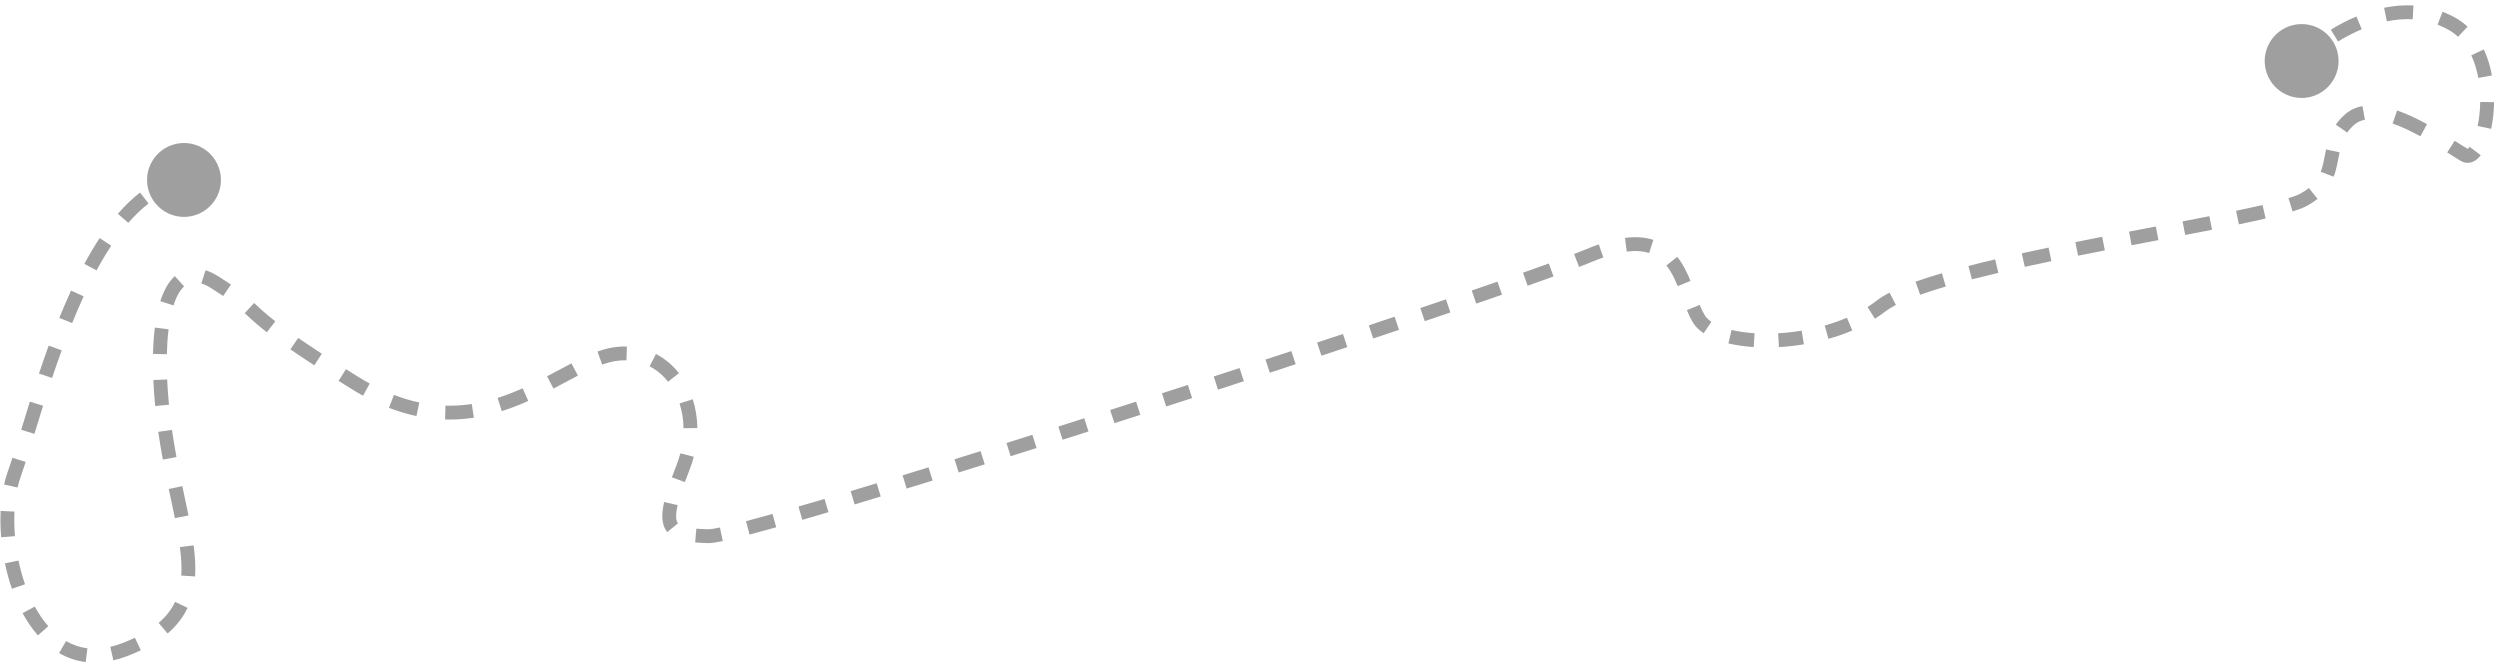 <svg width="361" height="96" viewBox="0 0 361 96" fill="none" xmlns="http://www.w3.org/2000/svg">
<path d="M336.976 11.478C335.503 14.029 332.241 14.903 329.69 13.43C327.14 11.958 326.266 8.696 327.738 6.145C329.211 3.594 332.473 2.72 335.024 4.193C337.575 5.665 338.449 8.927 336.976 11.478ZM339.27 17.28L339.934 18.028L339.27 17.28ZM332.574 28.878L332.104 27.995L332.574 28.878ZM271.652 44.17L271.039 43.381L271.652 44.17ZM245.326 46.064L246.177 45.539L245.326 46.064ZM229.454 36.9L229.842 37.822L229.454 36.9ZM102.276 77.428L102.31 76.428L102.276 77.428ZM88.535 51.18L88.705 52.166L88.535 51.18ZM51.182 55.255L51.711 54.406L51.182 55.255ZM31.05 40.782L31.582 39.936L31.05 40.782ZM24.126 64.052L23.139 64.214L24.126 64.052ZM17.917 93.84L17.563 92.904L17.917 93.84ZM2.073 68.413L1.133 68.073L2.073 68.413ZM31.188 28.652C29.715 31.203 26.453 32.077 23.902 30.605C21.351 29.132 20.477 25.87 21.95 23.319C23.423 20.768 26.685 19.894 29.236 21.367C31.787 22.84 32.66 26.102 31.188 28.652ZM331.653 8.101C332.1 7.658 332.62 7.186 333.201 6.703L334.479 8.241C333.939 8.69 333.463 9.123 333.061 9.522L331.653 8.101ZM336.571 4.289C337.703 3.592 338.944 2.934 340.262 2.38L341.037 4.223C339.826 4.733 338.676 5.342 337.619 5.992L336.571 4.289ZM344.263 1.121C345.639 0.839 347.063 0.708 348.503 0.791L348.389 2.787C347.144 2.716 345.895 2.828 344.665 3.08L344.263 1.121ZM352.706 1.69C353.361 1.943 354.011 2.252 354.652 2.622L353.652 4.354C353.101 4.036 352.545 3.771 351.986 3.556L352.706 1.69ZM354.652 2.622C355.263 2.975 355.815 3.388 356.312 3.85L354.949 5.314C354.559 4.951 354.128 4.629 353.652 4.354L354.652 2.622ZM358.662 7.136C359.221 8.323 359.599 9.603 359.833 10.893L357.865 11.25C357.656 10.1 357.325 8.991 356.852 7.988L358.662 7.136ZM360.142 14.754C360.123 16.121 359.974 17.435 359.73 18.602L357.772 18.192C357.99 17.155 358.125 15.97 358.143 14.726L360.142 14.754ZM358.219 22.417C357.918 22.814 357.524 23.191 357.022 23.384C356.472 23.597 355.886 23.551 355.36 23.247L356.36 21.515C356.38 21.526 356.373 21.518 356.344 21.516C356.315 21.513 356.298 21.52 356.302 21.518C356.31 21.515 356.345 21.5 356.405 21.449C356.466 21.398 356.541 21.32 356.627 21.207L358.219 22.417ZM355.36 23.247C354.839 22.946 354.149 22.503 353.379 22.013L354.453 20.326C355.247 20.831 355.887 21.242 356.36 21.515L355.36 23.247ZM349.504 19.681C348.185 18.957 346.812 18.296 345.492 17.84L346.144 15.95C347.612 16.456 349.094 17.174 350.466 17.928L349.504 19.681ZM341.495 17.294C340.889 17.404 340.37 17.641 339.934 18.028L338.607 16.531C339.349 15.873 340.216 15.494 341.138 15.326L341.495 17.294ZM339.934 18.028C339.521 18.394 339.199 18.766 338.942 19.141L337.293 18.01C337.643 17.498 338.074 17.004 338.607 16.531L339.934 18.028ZM337.838 21.996C337.616 23.035 337.436 24.331 336.985 25.516L335.115 24.805C335.494 23.811 335.617 22.82 335.882 21.578L337.838 21.996ZM334.655 28.712C334.192 29.085 333.658 29.434 333.043 29.762L332.104 27.995C332.621 27.721 333.047 27.439 333.403 27.153L334.655 28.712ZM333.043 29.762C332.546 30.026 331.858 30.281 331.051 30.532L330.458 28.622C331.233 28.381 331.776 28.17 332.104 27.995L333.043 29.762ZM327.161 31.551C325.993 31.822 324.696 32.104 323.295 32.395L322.888 30.437C324.279 30.148 325.56 29.869 326.708 29.603L327.161 31.551ZM319.419 33.178C318.175 33.423 316.878 33.674 315.542 33.931L315.164 31.967C316.499 31.71 317.792 31.46 319.032 31.216L319.419 33.178ZM311.676 34.67C310.405 34.913 309.111 35.16 307.803 35.41L307.426 33.446C308.735 33.195 310.03 32.948 311.301 32.706L311.676 34.67ZM303.939 36.158C302.653 36.409 301.363 36.663 300.077 36.922L299.684 34.961C300.973 34.702 302.267 34.446 303.555 34.195L303.939 36.158ZM296.224 37.71C294.925 37.981 293.641 38.255 292.38 38.533L291.95 36.579C293.219 36.3 294.511 36.024 295.815 35.752L296.224 37.71ZM288.557 39.402C287.242 39.712 285.967 40.025 284.744 40.34L284.244 38.404C285.482 38.084 286.771 37.767 288.099 37.455L288.557 39.402ZM280.973 41.375C279.63 41.769 278.39 42.165 277.276 42.562L276.604 40.678C277.763 40.265 279.04 39.858 280.41 39.456L280.973 41.375ZM273.77 44.033C273.145 44.356 272.644 44.666 272.265 44.96L271.039 43.381C271.544 42.988 272.158 42.614 272.852 42.256L273.77 44.033ZM272.265 44.96C271.779 45.338 271.27 45.692 270.742 46.025L269.676 44.333C270.152 44.033 270.607 43.715 271.039 43.381L272.265 44.96ZM267.477 47.722C266.364 48.196 265.208 48.597 264.033 48.929L263.489 47.005C264.589 46.694 265.665 46.32 266.693 45.882L267.477 47.722ZM260.486 49.719C259.272 49.921 258.06 50.054 256.877 50.122L256.764 48.125C257.875 48.062 259.015 47.936 260.159 47.746L260.486 49.719ZM253.233 50.115C251.928 50.03 250.694 49.854 249.579 49.586L250.046 47.642C251.033 47.879 252.152 48.041 253.362 48.119L253.233 50.115ZM246.004 48.124C245.383 47.704 244.85 47.197 244.475 46.59L246.177 45.539C246.369 45.849 246.676 46.164 247.124 46.467L246.004 48.124ZM244.475 46.59C244.133 46.035 243.844 45.418 243.584 44.789L245.432 44.024C245.673 44.606 245.914 45.114 246.177 45.539L244.475 46.59ZM242.259 41.321C241.8 40.19 241.292 39.161 240.63 38.326L242.197 37.083C243.034 38.139 243.627 39.375 244.112 40.568L242.259 41.321ZM238.133 36.541C237.295 36.269 236.244 36.163 234.899 36.334L234.647 34.35C236.226 34.149 237.581 34.26 238.749 34.638L238.133 36.541ZM231.522 37.173C230.991 37.358 230.432 37.574 229.842 37.822L229.065 35.979C229.691 35.715 230.29 35.484 230.864 35.284L231.522 37.173ZM229.842 37.822C229.349 38.03 228.738 38.274 228.02 38.55L227.301 36.684C228.008 36.412 228.598 36.176 229.065 35.979L229.842 37.822ZM224.331 39.923C223.202 40.333 221.951 40.781 220.591 41.261L219.924 39.376C221.281 38.896 222.526 38.451 223.649 38.044L224.331 39.923ZM216.891 42.557C215.707 42.968 214.466 43.398 213.17 43.843L212.52 41.951C213.814 41.507 215.053 41.078 216.234 40.668L216.891 42.557ZM209.438 45.119C208.238 45.528 207.001 45.947 205.733 46.376L205.092 44.481C206.359 44.053 207.594 43.634 208.793 43.226L209.438 45.119ZM202.019 47.628C200.8 48.037 199.556 48.454 198.292 48.877L197.658 46.98C198.922 46.557 200.164 46.141 201.382 45.732L202.019 47.628ZM194.552 50.123C193.322 50.532 192.076 50.946 190.815 51.363L190.186 49.464C191.446 49.047 192.692 48.634 193.921 48.225L194.552 50.123ZM187.094 52.592C185.859 52.999 184.613 53.409 183.358 53.821L182.734 51.921C183.988 51.509 185.234 51.099 186.468 50.693L187.094 52.592ZM179.614 55.048C178.377 55.453 177.133 55.859 175.884 56.266L175.264 54.364C176.512 53.958 177.756 53.552 178.992 53.147L179.614 55.048ZM172.145 57.482C170.9 57.886 169.653 58.29 168.404 58.694L167.789 56.791C169.036 56.388 170.283 55.984 171.528 55.58L172.145 57.482ZM164.664 59.901C163.415 60.304 162.166 60.706 160.92 61.106L160.309 59.201C161.554 58.802 162.802 58.4 164.051 57.998L164.664 59.901ZM157.179 62.304C155.925 62.705 154.676 63.103 153.434 63.498L152.827 61.592C154.069 61.197 155.317 60.799 156.57 60.399L157.179 62.304ZM149.681 64.69C148.423 65.089 147.174 65.483 145.936 65.874L145.335 63.966C146.571 63.576 147.82 63.182 149.077 62.783L149.681 64.69ZM142.196 67.049C140.925 67.448 139.669 67.841 138.43 68.227L137.835 66.317C139.072 65.932 140.328 65.539 141.598 65.141L142.196 67.049ZM134.67 69.394C133.396 69.789 132.145 70.174 130.919 70.551L130.332 68.639C131.556 68.263 132.806 67.878 134.078 67.484L134.67 69.394ZM127.176 71.695C125.884 72.087 124.627 72.467 123.409 72.834L122.833 70.918C124.05 70.553 125.304 70.173 126.594 69.781L127.176 71.695ZM119.63 73.961C118.312 74.351 117.052 74.72 115.855 75.067L115.298 73.145C116.491 72.8 117.748 72.432 119.063 72.043L119.63 73.961ZM112.09 76.14C110.669 76.538 109.378 76.89 108.231 77.191L107.723 75.257C108.857 74.959 110.137 74.61 111.55 74.214L112.09 76.14ZM104.373 78.128C103.474 78.317 102.714 78.443 102.242 78.427L102.31 76.428C102.499 76.435 103.022 76.368 103.961 76.171L104.373 78.128ZM102.242 78.427C101.575 78.405 100.954 78.376 100.385 78.329L100.55 76.336C101.071 76.379 101.655 76.406 102.31 76.428L102.242 78.427ZM96.359 76.836C95.472 75.761 95.498 74.251 95.901 72.492L97.85 72.939C97.465 74.622 97.66 75.27 97.902 75.563L96.359 76.836ZM97.018 68.921C97.216 68.384 97.434 67.814 97.674 67.208L99.534 67.943C99.299 68.537 99.086 69.093 98.895 69.612L97.018 68.921ZM97.674 67.208C97.906 66.621 98.096 66.036 98.247 65.457L100.183 65.96C100.011 66.619 99.795 67.281 99.534 67.943L97.674 67.208ZM98.699 61.835C98.684 60.57 98.483 59.368 98.127 58.268L100.029 57.651C100.45 58.948 100.681 60.351 100.699 61.812L98.699 61.835ZM96.47 55.122C95.726 54.18 94.824 53.42 93.803 52.891L94.724 51.115C96.014 51.784 97.132 52.733 98.04 53.883L96.47 55.122ZM90.464 52.036C89.9 52.02 89.313 52.061 88.705 52.166L88.364 50.195C89.1 50.068 89.82 50.017 90.521 50.036L90.464 52.036ZM88.705 52.166C88.154 52.261 87.572 52.423 86.953 52.645L86.279 50.761C86.978 50.512 87.674 50.314 88.364 50.195L88.705 52.166ZM83.445 54.242C82.313 54.828 81.191 55.445 79.924 56.11L78.994 54.339C80.19 53.712 81.415 53.041 82.525 52.466L83.445 54.242ZM76.284 57.897C75.067 58.441 73.792 58.946 72.454 59.368L71.852 57.461C73.101 57.067 74.305 56.591 75.468 56.071L76.284 57.897ZM68.424 60.317C67.092 60.519 65.708 60.616 64.268 60.575L64.326 58.575C65.638 58.613 66.902 58.525 68.124 58.34L68.424 60.317ZM60.133 60.077C58.845 59.804 57.523 59.413 56.164 58.888L56.885 57.022C58.147 57.51 59.367 57.87 60.547 58.12L60.133 60.077ZM52.425 57.14C51.841 56.82 51.251 56.475 50.654 56.103L51.711 54.406C52.277 54.758 52.835 55.085 53.386 55.386L52.425 57.14ZM50.654 56.103C50.039 55.721 49.451 55.352 48.89 54.999L49.956 53.307C50.514 53.658 51.099 54.025 51.711 54.406L50.654 56.103ZM45.383 52.754C44.045 51.882 42.906 51.119 41.928 50.444L43.063 48.798C44.025 49.461 45.149 50.214 46.475 51.078L45.383 52.754ZM38.53 47.978C36.956 46.755 36.124 45.953 35.337 45.222L36.698 43.756C37.49 44.491 38.262 45.237 39.757 46.399L38.53 47.978ZM32.224 42.743C31.74 42.413 31.179 42.046 30.517 41.628L31.582 39.936C32.262 40.364 32.844 40.745 33.351 41.091L32.224 42.743ZM30.517 41.628C29.979 41.289 29.497 41.062 29.07 40.925L29.683 39.021C30.3 39.22 30.934 39.527 31.582 39.936L30.517 41.628ZM26.587 41.353C26.006 41.879 25.477 42.782 25.056 44.101L23.151 43.492C23.625 42.007 24.297 40.73 25.243 39.871L26.587 41.353ZM24.343 47.547C24.206 48.652 24.123 49.86 24.093 51.152L22.094 51.105C22.125 49.758 22.212 48.483 22.359 47.301L24.343 47.547ZM24.138 54.791C24.19 55.969 24.277 57.189 24.399 58.439L22.408 58.633C22.284 57.35 22.194 56.095 22.14 54.88L24.138 54.791ZM24.835 62.076C24.921 62.678 25.014 63.283 25.113 63.891L23.139 64.214C23.038 63.592 22.943 62.973 22.855 62.358L24.835 62.076ZM25.113 63.891C25.23 64.604 25.354 65.306 25.482 65.997L23.516 66.362C23.385 65.659 23.259 64.943 23.139 64.214L25.113 63.891ZM26.328 70.198C26.638 71.659 26.947 73.076 27.22 74.429L25.259 74.824C24.989 73.485 24.685 72.089 24.372 70.613L26.328 70.198ZM27.963 78.747C28.165 80.311 28.26 81.811 28.174 83.236L26.178 83.115C26.254 81.858 26.172 80.492 25.98 79.003L27.963 78.747ZM27.087 87.769C26.445 89.13 25.503 90.365 24.2 91.474L22.904 89.95C24.004 89.015 24.764 88.005 25.277 86.916L27.087 87.769ZM20.34 93.899C19.697 94.204 19.008 94.496 18.271 94.775L17.563 92.904C18.255 92.643 18.893 92.372 19.483 92.092L20.34 93.899ZM18.271 94.775C17.626 95.019 16.994 95.212 16.375 95.355L15.922 93.407C16.449 93.285 16.996 93.118 17.563 92.904L18.271 94.775ZM12.375 95.6C10.976 95.427 9.695 94.974 8.535 94.303L9.538 92.572C10.477 93.116 11.503 93.477 12.62 93.615L12.375 95.6ZM5.475 91.749C4.635 90.794 3.899 89.709 3.264 88.54L5.021 87.585C5.596 88.643 6.249 89.601 6.976 90.427L5.475 91.749ZM1.722 85.022C1.307 83.831 0.971 82.596 0.712 81.348L2.671 80.942C2.913 82.11 3.226 83.26 3.611 84.364L1.722 85.022ZM0.168 77.586C0.06 76.29 0.035 75.008 0.094 73.776L2.092 73.872C2.037 75.012 2.06 76.206 2.161 77.42L0.168 77.586ZM0.589 69.959C0.737 69.299 0.918 68.668 1.133 68.073L3.014 68.753C2.831 69.26 2.672 69.81 2.54 70.398L0.589 69.959ZM1.133 68.073C1.341 67.498 1.564 66.835 1.803 66.096L3.706 66.71C3.463 67.462 3.233 68.148 3.014 68.753L1.133 68.073ZM3.058 62.062C3.447 60.793 3.865 59.427 4.315 57.995L6.223 58.595C5.775 60.018 5.359 61.378 4.97 62.647L3.058 62.062ZM5.626 53.94C6.068 52.617 6.536 51.265 7.031 49.903L8.911 50.587C8.422 51.929 7.961 53.264 7.523 54.574L5.626 53.94ZM8.563 45.903C9.1 44.575 9.666 43.254 10.262 41.959L12.078 42.795C11.498 44.057 10.944 45.349 10.417 46.653L8.563 45.903ZM12.18 38.1C12.88 36.803 13.616 35.555 14.392 34.378L16.062 35.479C15.323 36.599 14.616 37.796 13.941 39.049L12.18 38.1ZM17.02 30.875C18.023 29.715 19.089 28.677 20.224 27.802L21.445 29.386C20.435 30.165 19.465 31.105 18.533 32.183L17.02 30.875ZM24.176 25.581C24.899 25.318 25.644 25.121 26.411 24.998L26.727 26.973C26.09 27.075 25.468 27.239 24.86 27.46L24.176 25.581Z" fill="#9F9F9F"/>
</svg>
